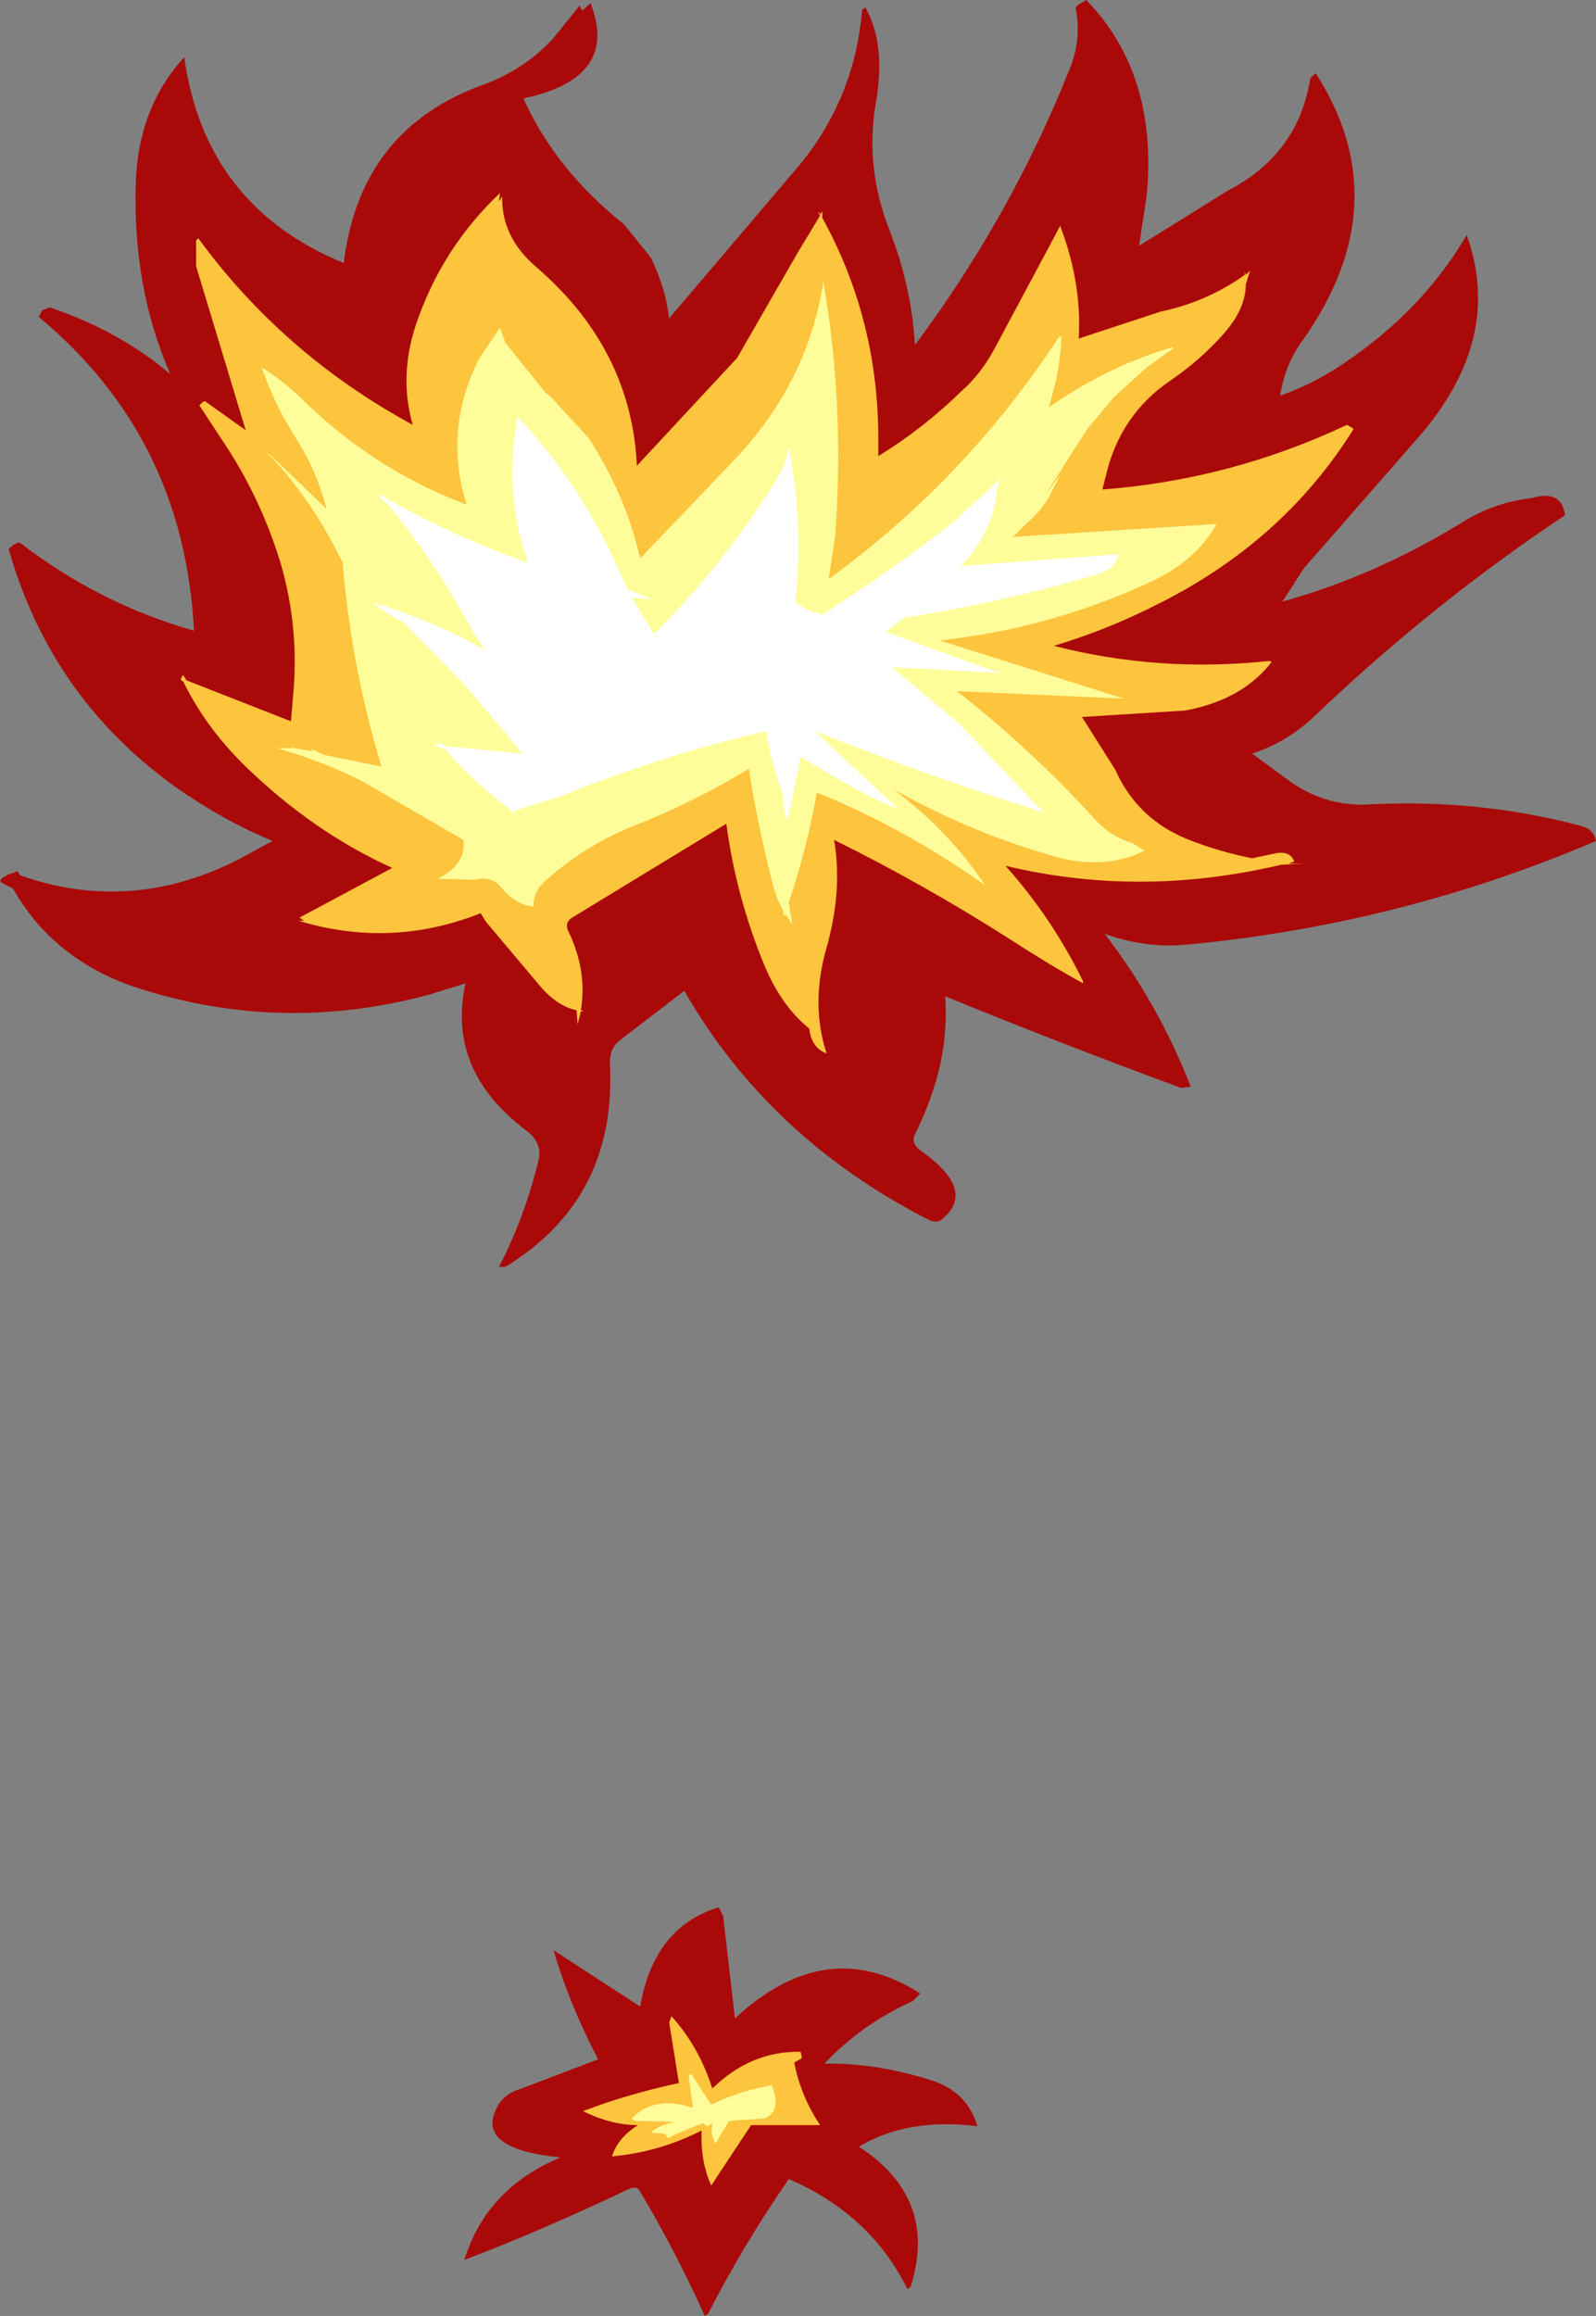 <?xml version="1.0" encoding="UTF-8" standalone="no"?>
<svg xmlns:ffdec="https://www.free-decompiler.com/flash" xmlns:xlink="http://www.w3.org/1999/xlink" ffdec:objectType="shape" height="107.4px" width="74.05px" xmlns="http://www.w3.org/2000/svg">
  <rect width="100%" height="100%" fill="#808080" stroke="none"/>
  <g transform="matrix(1.0, 0.0, 0.0, 1.0, 24.3, 76.5)">
    <path d="M9.25 12.35 L9.8 17.1 Q14.05 13.15 18.4 15.95 L18.05 16.3 Q15.7 17.35 13.95 19.2 16.35 19.15 19.0 20.0 20.6 20.55 21.05 22.1 17.8 21.7 15.55 23.05 19.25 25.45 17.95 29.55 L17.8 29.65 Q16.1 26.2 12.3 24.55 10.25 27.5 8.55 30.8 L8.4 30.9 Q7.05 27.9 5.35 25.05 5.2 24.85 4.8 25.05 0.8 26.95 -2.75 28.3 -1.75 25.0 1.7 23.55 -2.25 23.15 -1.25 21.25 -0.95 20.6 -0.1 20.35 L3.45 19.0 Q2.1 16.4 1.4 14.0 L1.4 13.95 5.4 16.55 Q6.05 12.85 9.05 11.95 L9.25 12.35" fill="#aa0909" fill-rule="evenodd" stroke="none"/>
    <path d="M6.85 17.0 Q8.0 18.25 8.65 20.05 L8.75 20.35 Q10.55 18.6 12.85 18.65 L12.9 18.9 12.9 18.95 12.55 19.15 Q12.85 20.7 13.75 22.05 L10.55 22.05 8.7 24.85 Q8.2 23.75 8.25 22.35 L8.25 22.3 Q6.3 23.3 4.1 23.5 4.35 22.65 5.3 22.05 4.05 22.05 2.75 21.4 4.85 20.6 7.2 20.1 L6.75 17.3 6.85 17.0" fill="#fdc43e" fill-rule="evenodd" stroke="none"/>
    <path d="M8.7 21.1 Q10.05 20.45 11.5 20.2 12.0 21.4 11.15 21.75 L11.05 21.75 9.6 21.85 9.5 21.9 8.9 22.9 Q8.65 22.5 8.75 22.0 L8.75 21.95 8.55 22.1 8.5 22.1 8.35 22.0 8.35 21.95 Q7.5 22.25 6.7 22.65 L6.55 22.45 5.9 22.4 Q6.35 22.0 7.05 21.9 L5.15 21.85 5.0 21.75 Q6.05 20.65 7.85 21.25 L7.85 21.2 7.65 19.8 7.75 19.65 8.7 21.1" fill="#fefd9a" fill-rule="evenodd" stroke="none"/>
    <path d="M41.45 -56.15 L36.2 -50.15 35.2 -48.6 Q39.5 -49.8 43.5 -52.25 45.0 -53.2 46.75 -53.4 48.1 -53.8 48.3 -52.7 L48.3 -52.6 Q42.15 -48.5 36.7 -43.3 35.45 -42.1 33.8 -41.55 L35.3 -40.45 Q37.1 -39.05 39.3 -39.2 44.35 -39.45 49.05 -38.2 49.65 -38.05 49.75 -37.5 40.75 -33.65 30.85 -32.7 28.85 -32.5 26.95 -33.2 29.45 -29.95 30.95 -26.1 L30.5 -26.05 Q25.05 -28.05 19.55 -30.3 19.8 -27.2 18.15 -23.9 17.95 -23.5 18.4 -23.15 21.05 -21.3 19.4 -19.95 19.15 -19.75 18.75 -19.95 11.35 -23.75 7.45 -30.55 L4.45 -28.25 Q3.95 -27.85 4.0 -27.1 4.3 -20.9 -0.85 -17.75 L-1.15 -17.75 Q0.05 -20.05 0.7 -22.75 0.85 -23.5 0.15 -24.05 -3.6 -26.85 -2.7 -30.9 L-4.3 -30.4 Q-11.05 -28.55 -17.65 -30.6 -21.75 -31.85 -23.7 -35.3 L-24.2 -35.55 Q-24.45 -35.7 -23.9 -35.95 L-23.75 -36.0 -23.5 -36.1 -23.35 -35.9 Q-17.8 -33.95 -12.4 -37.1 L-11.65 -37.5 Q-13.95 -38.45 -16.15 -40.0 -21.95 -44.15 -23.9 -51.05 L-23.65 -51.25 -23.4 -51.35 Q-19.7 -48.5 -15.3 -47.25 -15.75 -56.2 -22.5 -61.8 L-22.35 -62.1 -22.0 -62.25 Q-18.75 -61.15 -16.4 -59.15 -18.15 -63.15 -18.0 -68.0 -17.9 -71.5 -15.75 -73.85 -14.8 -66.95 -8.35 -64.3 -7.6 -70.55 -1.8 -72.6 0.05 -73.3 1.35 -74.7 L2.6 -76.25 2.7 -76.0 3.1 -76.35 Q4.45 -72.9 0.05 -71.95 L0.0 -71.9 Q1.5 -68.6 4.65 -66.1 L5.9 -64.55 Q6.6 -63.1 6.75 -61.7 L6.8 -61.8 12.5 -68.5 Q15.35 -71.75 15.7 -76.05 L15.85 -76.15 Q16.8 -74.5 16.35 -71.8 15.8 -68.75 17.0 -65.75 18.0 -63.15 18.15 -60.5 22.6 -66.45 25.35 -73.35 25.9 -74.75 25.6 -76.15 L25.75 -76.3 26.1 -76.5 Q29.45 -73.05 28.9 -67.4 L28.55 -65.1 32.65 -67.65 Q35.95 -69.35 36.5 -72.9 L36.75 -73.1 Q40.6 -67.1 36.2 -60.8 35.3 -59.6 35.1 -58.15 36.65 -58.7 38.05 -59.65 41.7 -62.1 43.75 -65.6 45.5 -60.75 41.45 -56.15" fill="#aa0909" fill-rule="evenodd" stroke="none"/>
    <path d="M13.75 -66.5 L13.65 -66.65 13.7 -66.65 13.75 -66.55 13.85 -66.7 13.85 -66.4 Q16.5 -61.6 16.45 -55.95 L16.45 -55.35 Q18.5 -56.6 20.3 -58.35 21.2 -59.15 21.8 -60.25 L24.85 -65.95 24.9 -66.05 24.9 -66.0 Q25.9 -63.35 25.75 -60.8 L29.55 -62.05 Q31.7 -62.5 33.45 -63.75 L33.45 -63.9 33.5 -63.75 33.7 -63.95 33.5 -63.3 Q33.5 -62.2 32.5 -61.05 31.4 -59.8 30.0 -58.85 27.65 -57.25 27.0 -54.4 L26.85 -53.8 Q32.8 -54.25 38.2 -56.8 L38.45 -56.65 38.5 -56.6 Q35.25 -51.4 29.45 -48.5 27.1 -47.3 24.6 -46.55 29.45 -45.3 34.6 -45.85 L34.7 -45.8 Q33.35 -44.05 30.7 -43.55 L25.9 -43.25 27.45 -40.8 Q28.45 -38.55 30.75 -37.6 32.25 -37.0 33.8 -36.7 L34.75 -36.9 Q35.55 -37.1 35.75 -36.55 L35.5 -36.45 36.2 -36.45 35.15 -36.4 Q28.6 -34.85 22.35 -36.35 24.5 -33.95 25.95 -31.0 L25.95 -30.9 Q24.4 -31.75 22.55 -32.95 18.55 -35.5 14.4 -37.55 14.8 -35.2 14.05 -32.55 13.3 -29.95 14.05 -27.65 13.35 -27.9 13.25 -28.8 12.0 -29.8 11.2 -31.65 9.85 -34.9 9.4 -38.3 L2.25 -33.95 Q1.85 -33.7 2.1 -33.25 2.95 -31.45 2.65 -29.65 L2.7 -29.65 2.75 -29.6 2.65 -29.6 2.5 -29.0 2.45 -29.65 Q1.5 -29.85 0.65 -30.9 L-1.75 -33.75 -2.0 -34.15 Q-6.15 -32.5 -10.45 -33.8 L-10.2 -33.8 -10.4 -33.95 -6.1 -36.25 Q-9.75 -37.9 -12.9 -40.95 -14.75 -42.75 -15.8 -44.9 L-15.9 -44.95 -15.9 -45.0 -15.9 -45.05 -15.8 -45.2 -15.65 -44.95 -10.8 -43.05 -10.7 -44.25 Q-10.4 -47.4 -11.3 -50.45 -12.2 -53.35 -13.8 -55.8 L-15.05 -57.7 -14.9 -57.85 -14.8 -57.9 -12.9 -56.55 -15.2 -64.15 -15.2 -65.2 -15.2 -65.35 -15.1 -65.45 Q-11.15 -60.05 -5.15 -56.8 -5.8 -59.05 -5.0 -61.45 -3.8 -65.0 -1.1 -67.55 L-1.15 -67.15 -1.0 -67.4 Q-1.05 -65.5 0.6 -64.1 5.0 -60.3 5.25 -54.9 L9.9 -59.9 12.75 -64.85 13.75 -66.5 M18.65 -45.5 L18.7 -45.5 18.65 -45.5" fill="#fdc43e" fill-rule="evenodd" stroke="none"/>
    <path d="M3.0 -56.2 Q4.75 -53.5 5.4 -50.6 L9.8 -55.2 Q13.2 -58.8 13.9 -63.45 14.9 -57.7 14.45 -51.65 L14.15 -49.65 Q20.5 -54.25 24.85 -60.9 L24.95 -60.9 Q24.9 -59.3 24.35 -57.6 27.05 -59.5 30.1 -60.4 L30.15 -60.35 28.95 -59.5 28.45 -59.05 27.4 -58.1 26.1 -56.55 26.15 -56.6 25.5 -55.6 24.2 -53.55 24.9 -54.5 24.6 -53.9 Q24.15 -52.9 23.3 -52.2 L22.7 -51.6 32.15 -52.2 Q31.15 -50.45 29.05 -49.5 24.4 -47.35 19.3 -46.8 L27.85 -44.1 20.1 -44.45 Q23.6 -41.7 26.55 -38.45 27.25 -37.7 28.25 -37.4 L28.8 -37.05 Q27.0 -36.15 24.75 -36.75 20.8 -37.85 17.15 -39.9 19.75 -37.95 21.4 -35.45 17.75 -38.05 13.6 -39.75 13.15 -37.2 12.3 -34.65 L12.45 -33.7 12.45 -33.65 12.15 -34.1 12.1 -34.05 12.05 -34.0 12.05 -34.25 Q11.75 -34.75 11.55 -35.5 11.0 -37.65 10.6 -39.9 L10.45 -40.85 Q7.9 -39.3 5.1 -38.2 2.75 -37.25 0.95 -35.6 0.45 -35.15 0.45 -34.45 -0.4 -34.55 -1.05 -35.35 -1.5 -35.9 -2.25 -35.7 L-4.0 -35.75 Q-2.65 -36.4 -2.8 -37.55 L-7.55 -40.3 -7.85 -40.45 Q-9.65 -41.3 -11.45 -41.8 L-10.75 -41.8 -10.85 -41.85 -10.65 -41.8 -9.75 -41.65 -9.85 -41.7 -9.8 -41.75 -9.3 -41.5 -6.6 -40.95 Q-8.0 -45.55 -8.4 -50.4 -9.7 -53.1 -11.6 -55.2 L-11.9 -55.45 -11.85 -55.45 -11.6 -55.25 -9.15 -52.9 Q-9.6 -54.65 -10.55 -56.15 -11.6 -57.8 -12.15 -59.45 -11.3 -58.95 -10.35 -58.05 -6.95 -54.7 -2.65 -53.1 -3.75 -56.6 -2.05 -59.9 L-1.1 -61.3 -0.85 -60.6 1.0 -58.3 1.25 -58.1 3.0 -56.2" fill="#fefd9a" fill-rule="evenodd" stroke="none"/>
    <path d="M12.1 -54.95 L12.3 -55.75 Q13.0 -52.15 12.6 -48.55 L13.2 -48.2 13.85 -48.0 Q17.0 -50.0 19.95 -52.3 L21.95 -54.15 21.95 -54.3 21.95 -54.15 22.1 -54.35 21.95 -53.8 Q21.8 -51.85 20.3 -50.25 L27.6 -50.8 27.5 -50.55 Q27.4 -50.1 26.55 -49.85 22.15 -48.55 17.65 -47.85 L16.8 -47.2 21.9 -45.35 22.0 -45.35 22.05 -45.3 22.1 -45.3 22.15 -45.25 21.95 -45.3 19.2 -45.45 17.1 -45.55 20.2 -42.95 23.8 -39.15 24.2 -38.8 Q18.9 -40.45 13.5 -42.6 L17.15 -39.2 17.35 -39.05 17.35 -39.0 Q16.15 -39.45 14.8 -40.25 13.75 -40.85 12.85 -41.4 L12.25 -38.45 Q12.0 -38.95 12.05 -39.6 11.5 -41.0 11.25 -42.6 6.35 -41.45 1.65 -39.55 L-0.45 -38.9 -0.4 -38.8 -0.35 -38.75 -0.55 -38.85 -0.7 -38.85 -0.55 -38.9 Q-2.3 -40.2 -3.65 -41.75 L-4.15 -41.95 -4.05 -42.0 -3.8 -41.95 -3.95 -42.1 -3.9 -42.1 -3.65 -41.9 -0.05 -41.55 -2.7 -44.7 -5.6 -47.65 Q-6.4 -48.05 -7.0 -48.55 L-6.95 -48.55 -6.4 -48.35 -6.55 -48.5 -6.5 -48.5 -6.2 -48.3 Q-3.9 -47.55 -1.8 -46.35 L-2.35 -47.2 Q-4.05 -50.35 -6.25 -53.05 L-6.75 -53.5 -6.65 -53.55 Q-3.35 -51.65 0.2 -50.4 -0.9 -53.5 -0.35 -56.7 L-0.3 -57.2 Q2.75 -53.95 4.55 -49.75 L4.85 -49.15 6.0 -48.7 5.0 -48.8 6.05 -47.1 Q9.2 -50.25 11.6 -54.05 L12.1 -54.95 M11.75 -44.15 L11.7 -44.2 11.7 -44.1 11.75 -44.15 M13.85 -45.5 L13.95 -45.6 13.85 -45.6 13.85 -45.5" fill="#ffffff" fill-rule="evenodd" stroke="none"/>
  </g>
</svg>
